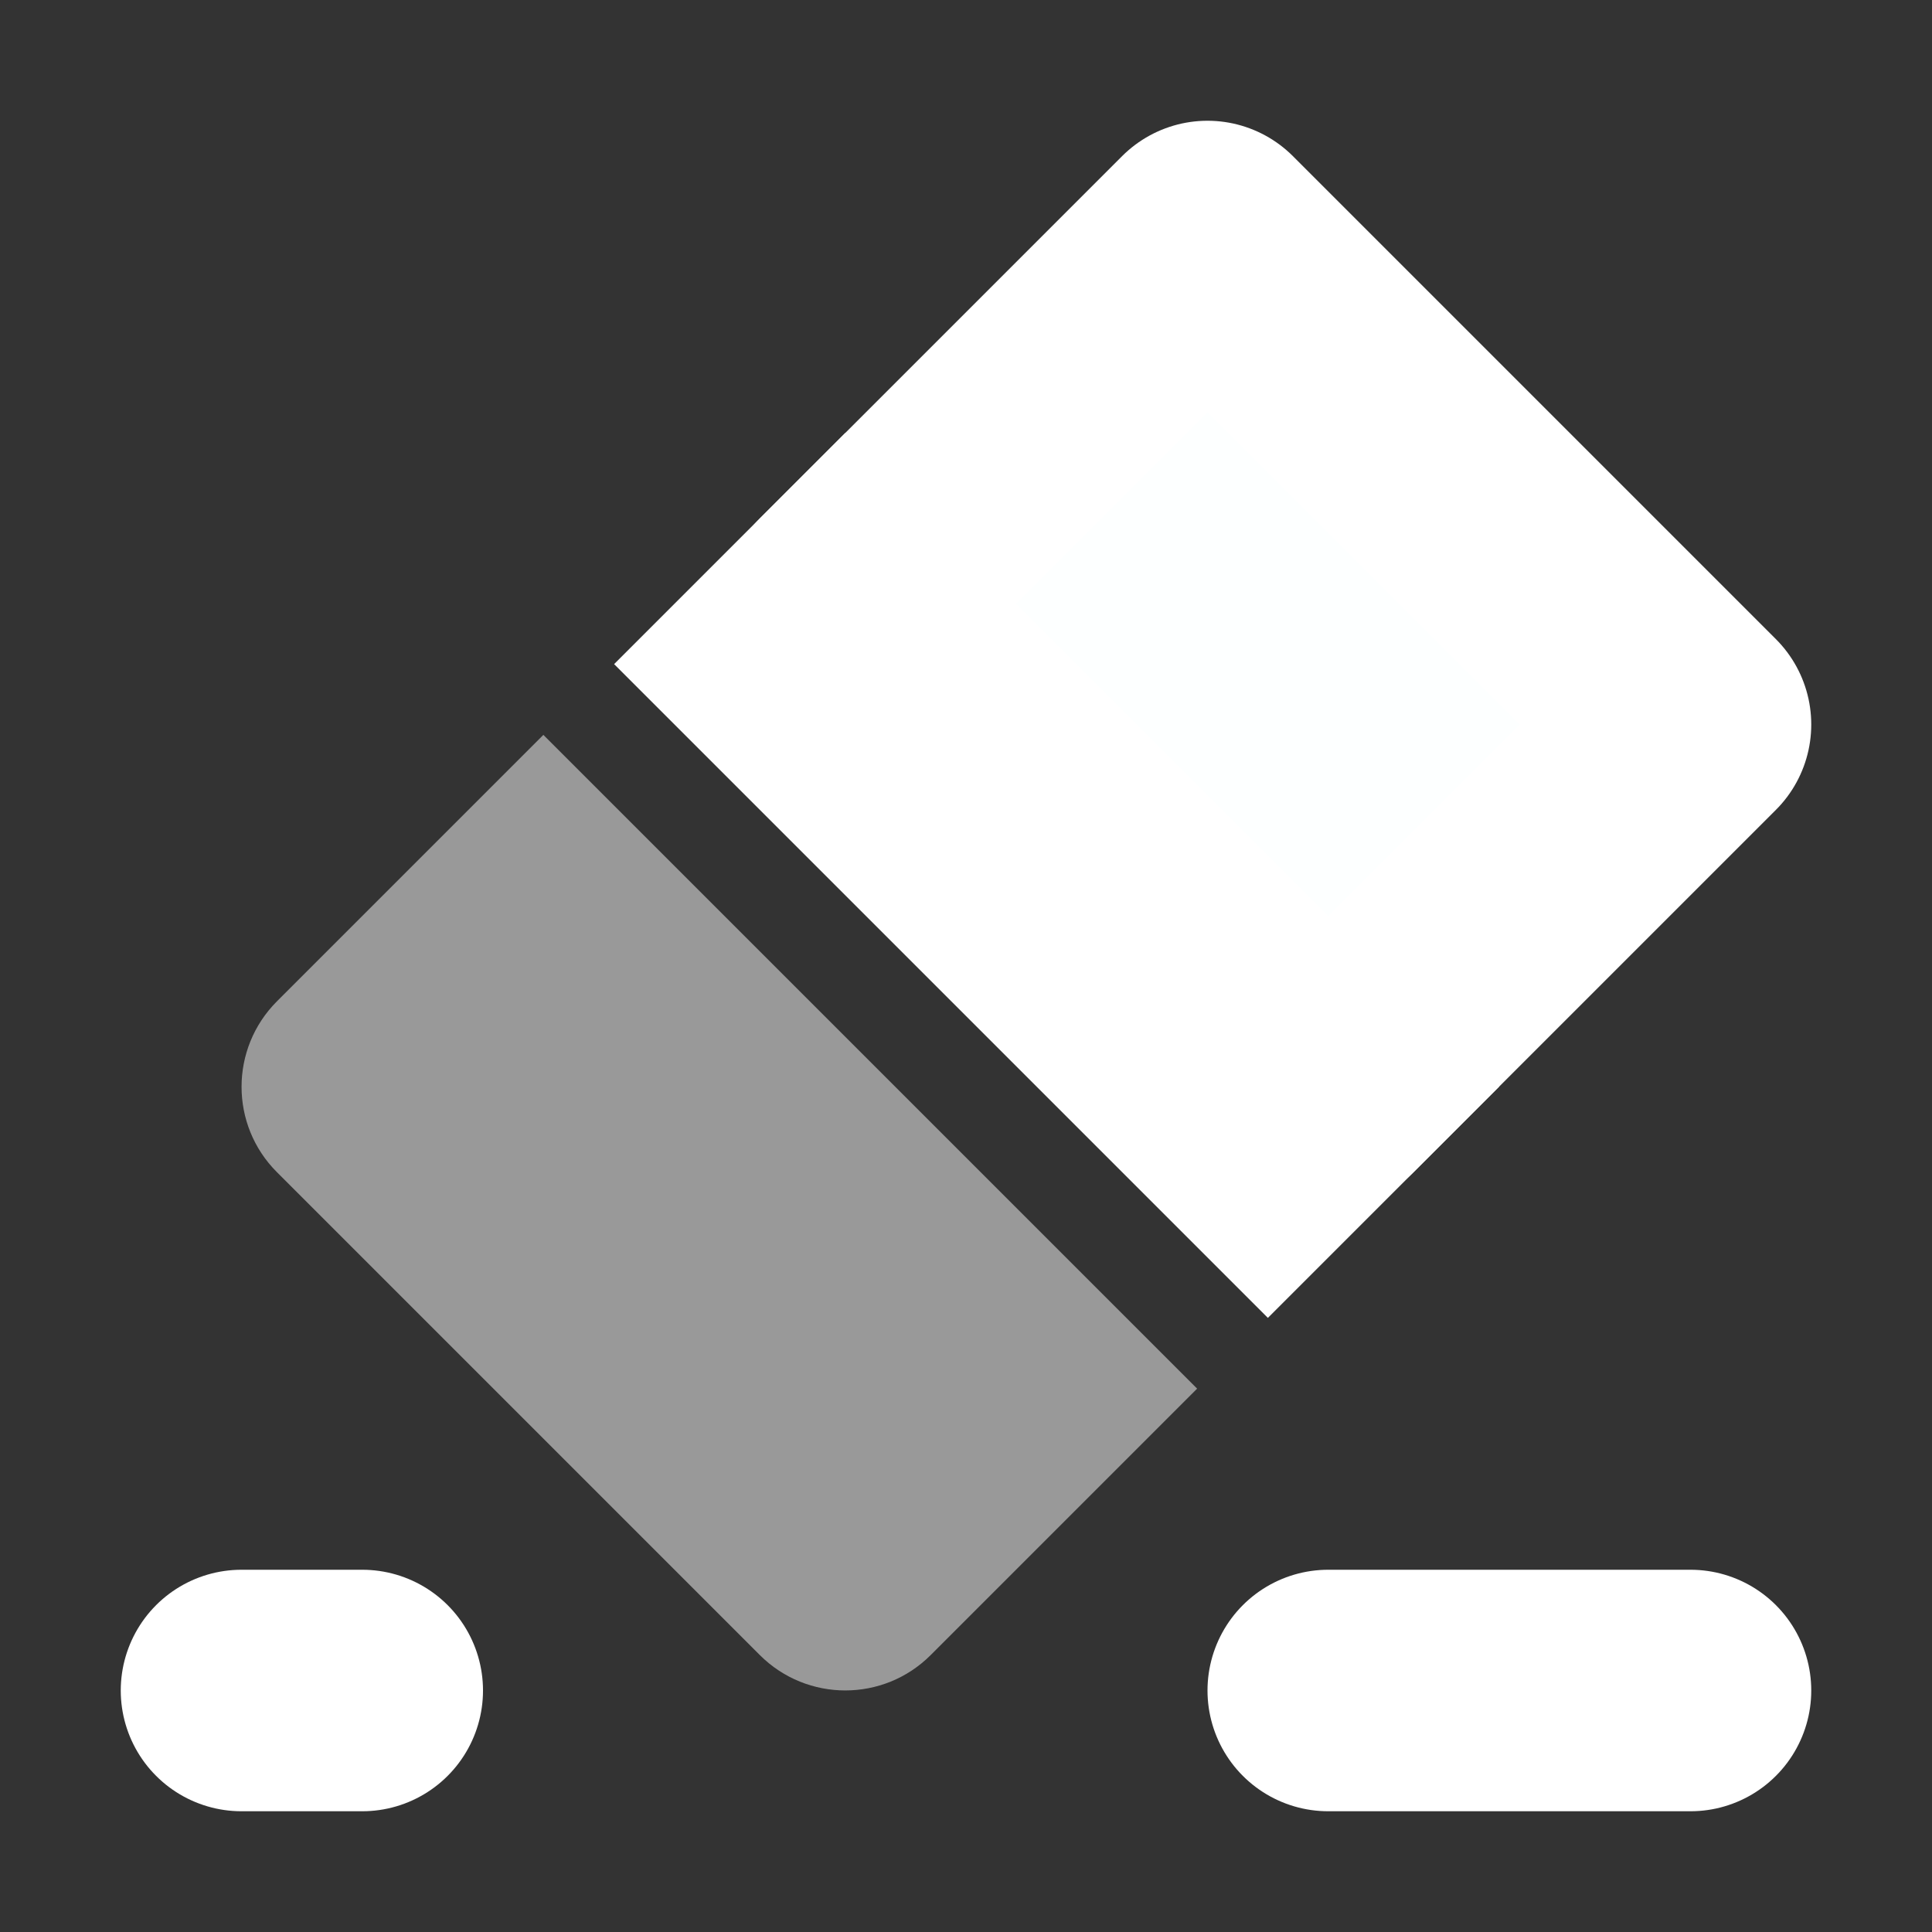 <?xml version="1.0" encoding="UTF-8" standalone="no"?>
<svg
   height="16"
   viewBox="0 0 16 16"
   width="16"
   version="1.1"
   id="svg4"
   sodipodi:docname="sgt_icon_eraser.svg"
   inkscape:version="1.2.2 (b0a8486541, 2022-12-01)"
   xmlns:inkscape="http://www.inkscape.org/namespaces/inkscape"
   xmlns:sodipodi="http://sodipodi.sourceforge.net/DTD/sodipodi-0.dtd"
   xmlns="http://www.w3.org/2000/svg"
   xmlns:svg="http://www.w3.org/2000/svg">
  <rect x="0" y="0" width="16" height="16" fill="#333333" stroke="none"/>
  <defs
     id="defs8" />
  <sodipodi:namedview
     id="namedview6"
     pagecolor="#505050"
     bordercolor="#eeeeee"
     borderopacity="1"
     inkscape:showpageshadow="0"
     inkscape:pageopacity="0"
     inkscape:pagecheckerboard="0"
     inkscape:deskcolor="#505050"
     showgrid="true"
     inkscape:zoom="36.548582"
     inkscape:cx="3.9399613"
     inkscape:cy="9.7541404"
     inkscape:window-width="1920"
     inkscape:window-height="1008"
     inkscape:window-x="0"
     inkscape:window-y="0"
     inkscape:window-maximized="1"
     inkscape:current-layer="svg4">
    <inkscape:grid
       type="xygrid"
       id="grid443"
       spacingx="0.5"
       spacingy="0.5" />
  </sodipodi:namedview>
  <path
     style="fill:#fdffff;fill-opacity:1;fill-rule:evenodd;stroke:#ffffff;stroke-width:2;stroke-linecap:round;stroke-linejoin:round"
     d="M 2,14 H 3"
     id="path17621"
     sodipodi:nodetypes="cc" />
  <path
     style="fill:#fdffff;fill-opacity:1;fill-rule:evenodd;stroke:#ffffff;stroke-width:2;stroke-linecap:round;stroke-linejoin:round"
     d="m 11,14 h 3"
     id="path17623"
     sodipodi:nodetypes="cc" />
  <path
     style="opacity:1;fill:#fdffff;fill-opacity:1;fill-rule:evenodd;stroke:#ffffff;stroke-width:2;stroke-linecap:round;stroke-linejoin:round;stroke-opacity:1"
     d="M 11,9 14,6 10,2 7,5 Z"
     id="path18360"
     sodipodi:nodetypes="ccccc" />
  <g
     id="g26435">
    <path
       id="path18358"
       style="color:#000000;fill:#ffffff;fill-rule:evenodd;stroke-linecap:round;-inkscape-stroke:none;fill-opacity:0.5"
       d="M 4.5,6.086 2.293,8.293 c -0.39,0.391 -0.39,1.024 0,1.414 l 4,4 c 0.391,0.39 1.024,0.39 1.414,0 C 8.464,12.95 9.132,12.282 9.914,11.5 Z"
       sodipodi:nodetypes="ccccccc" />
  </g>
  <path
     style="opacity:1;fill:none;fill-opacity:1;fill-rule:evenodd;stroke:#ffffff;stroke-width:2;stroke-linecap:round;stroke-linejoin:miter;stroke-opacity:1"
     d="m 7,5 -0.5,0.5 4,4 L 11,9 Z"
     id="path25695" />
</svg>
